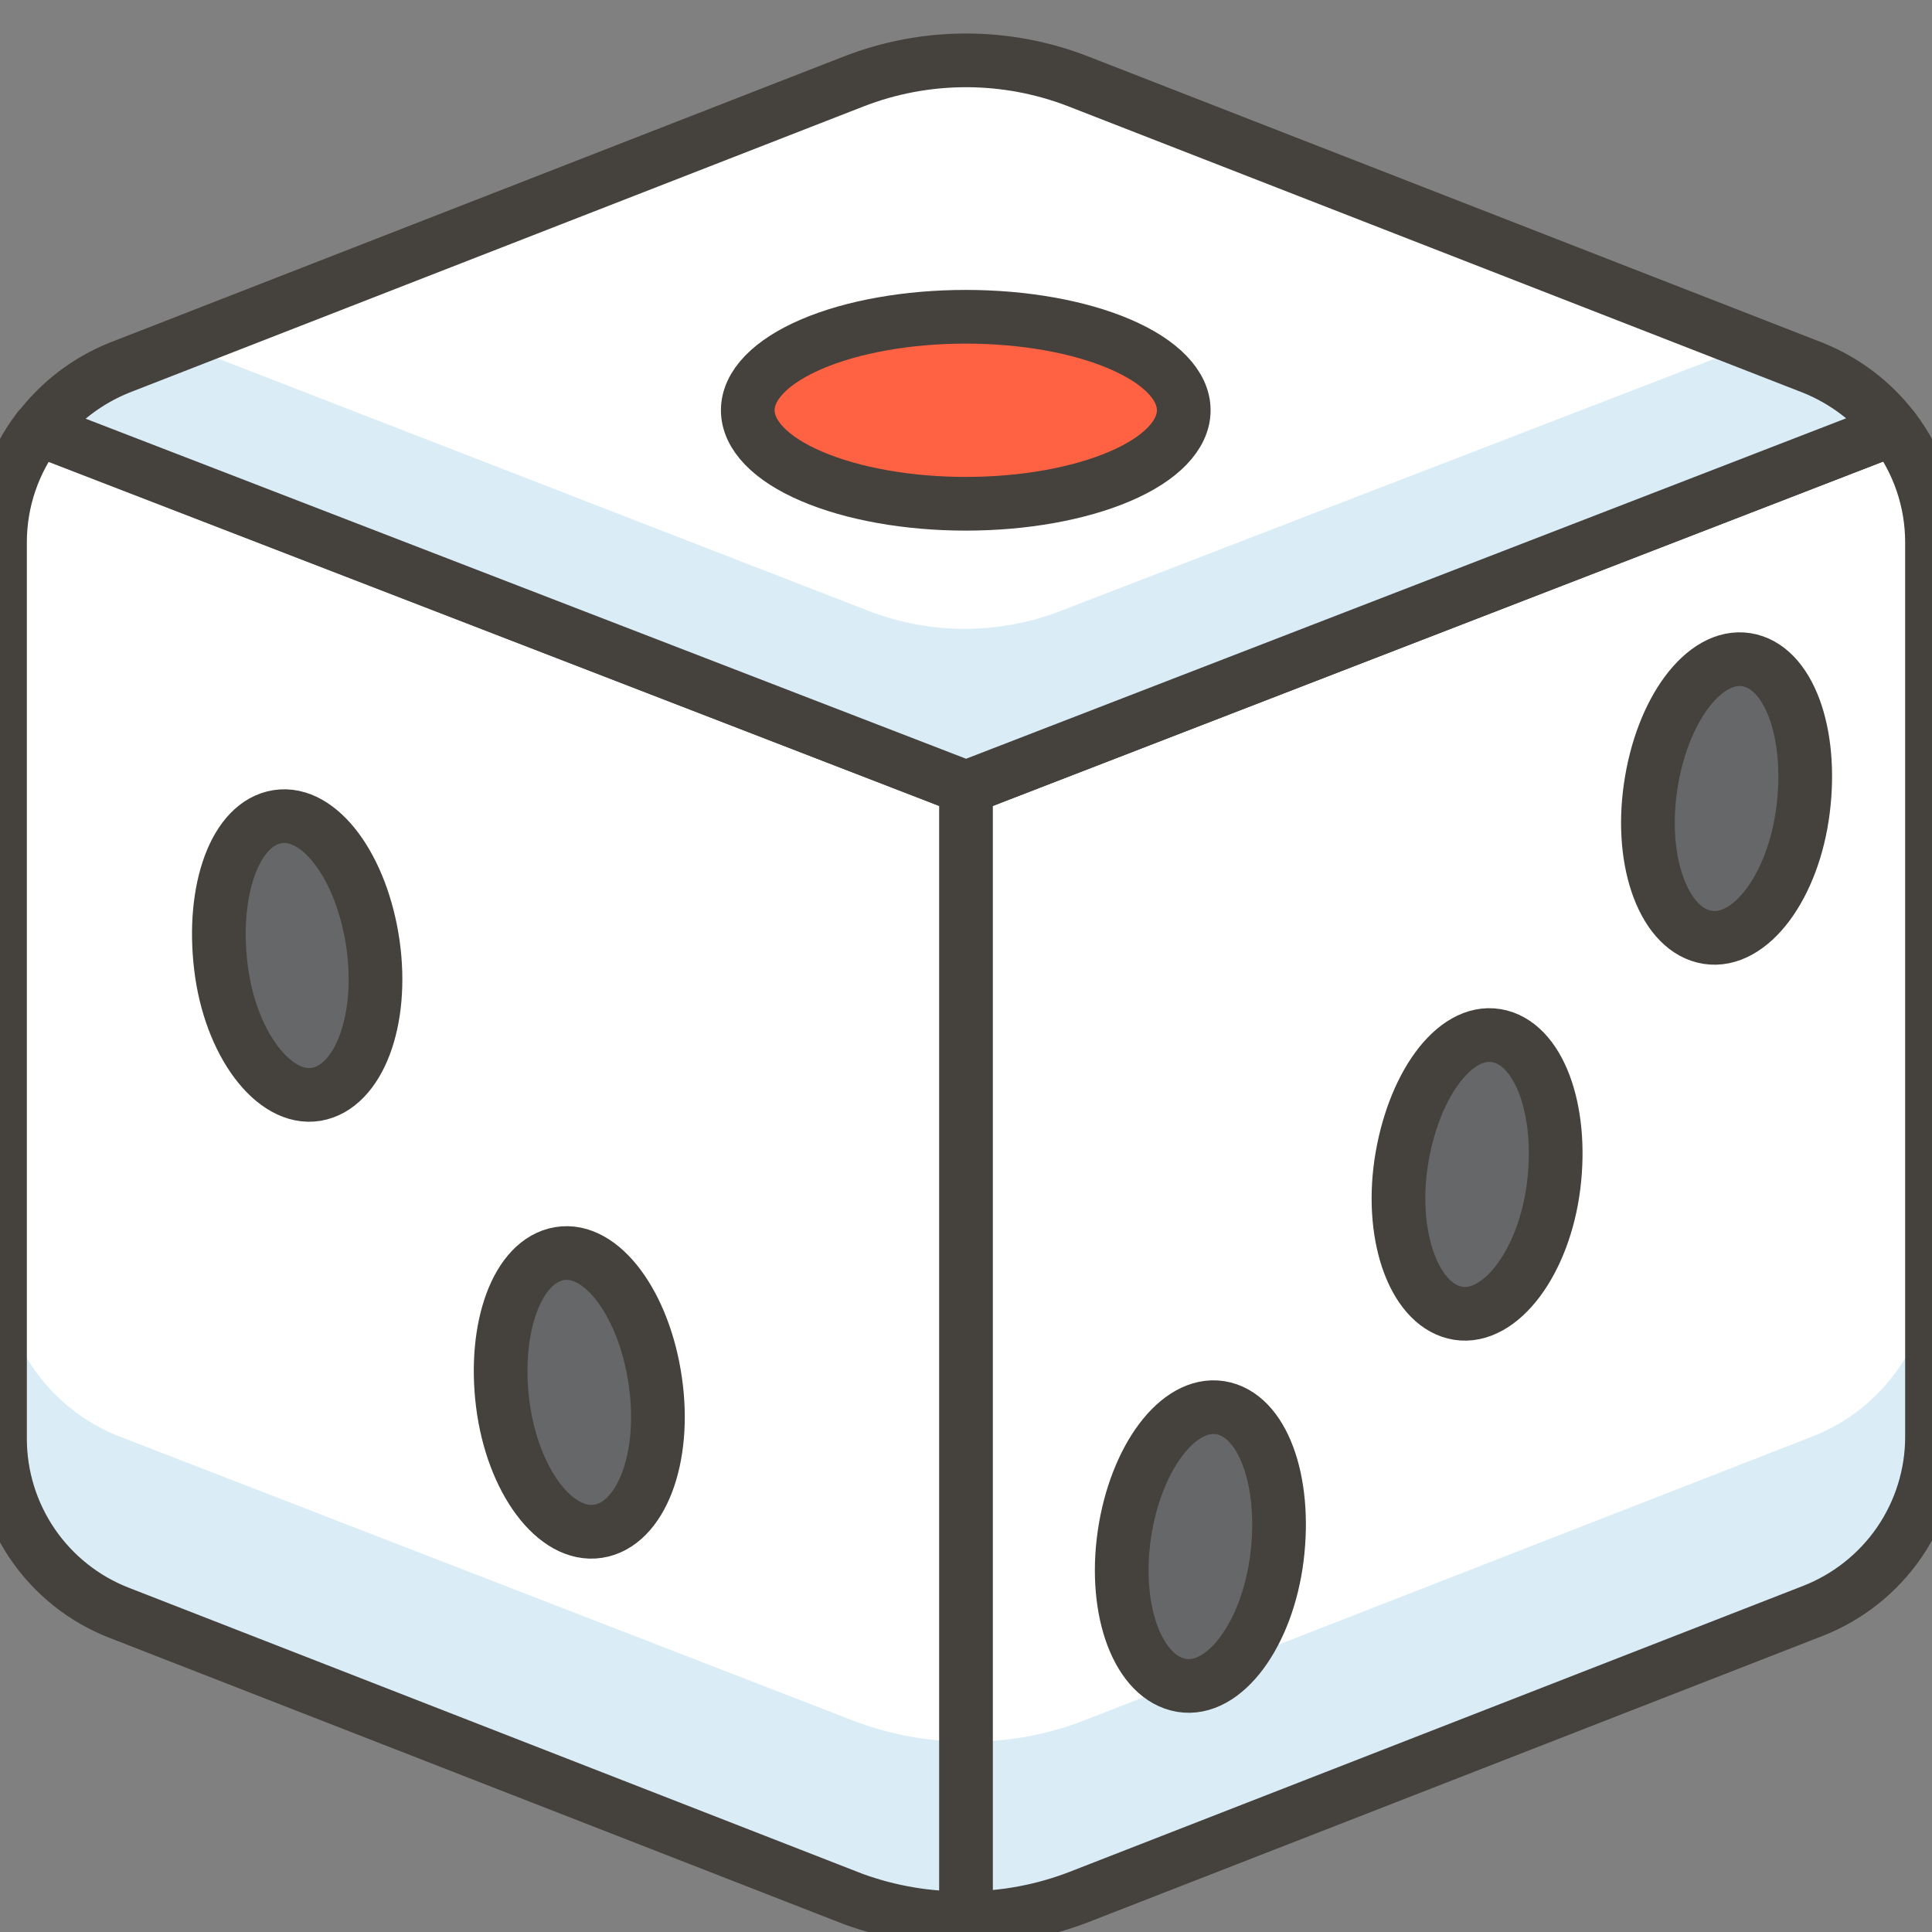 <svg viewBox="0 0 24 24" style="fill: none !important;" xmlns="http://www.w3.org/2000/svg">
<rect x="0" y="0" width="24" height="24" fill="#808080" stroke="none"/>
<g clip-path="url(#clip0_508_2218)">
<path d="M12 9.783V23.828C12.478 23.827 12.952 23.739 13.399 23.567L22.518 20.012C22.954 19.842 23.329 19.545 23.594 19.159C23.858 18.773 24 18.316 24 17.849V6.732C23.999 6.223 23.83 5.73 23.52 5.327L12 9.783ZM0.48 5.327C0.17 5.73 0.001 6.223 0 6.732V17.872C0 18.34 0.142 18.797 0.406 19.183C0.671 19.569 1.045 19.866 1.481 20.035L10.601 23.591C11.049 23.754 11.523 23.835 12 23.828V9.783L0.48 5.327Z" fill="#DAEDF7"/>
<path d="M12 9.783V23.828C12.478 23.827 12.952 23.739 13.399 23.567L22.518 20.012C22.954 19.842 23.329 19.545 23.594 19.159C23.858 18.773 24 18.316 24 17.849V6.732C23.999 6.223 23.83 5.73 23.52 5.327L12 9.783ZM0.48 5.327C0.17 5.73 0.001 6.223 0 6.732V17.872C0 18.34 0.142 18.797 0.406 19.183C0.671 19.569 1.045 19.866 1.481 20.035L10.601 23.591C11.049 23.754 11.523 23.835 12 23.828V9.783L0.48 5.327Z" fill="white"/>
<path d="M22.518 17.843L13.399 21.398C12.951 21.562 12.477 21.642 12 21.635V23.828C12.478 23.827 12.952 23.739 13.399 23.567L22.518 20.012C22.954 19.842 23.329 19.545 23.594 19.159C23.858 18.773 24 18.316 24 17.849V15.674C23.999 16.142 23.857 16.6 23.593 16.986C23.329 17.373 22.954 17.672 22.518 17.843ZM1.481 17.843C1.045 17.672 0.671 17.373 0.407 16.986C0.143 16.6 0.001 16.142 0 15.674V17.872C0 18.34 0.142 18.797 0.406 19.183C0.671 19.569 1.045 19.866 1.481 20.035L10.601 23.591C11.049 23.755 11.523 23.835 12 23.828V21.635C11.522 21.635 11.048 21.546 10.601 21.375L1.481 17.843Z" fill="#DAEDF7"/>
<path d="M12 9.783V23.828M12 9.783L23.52 5.327C23.83 5.73 23.999 6.223 24 6.732V17.849C24 18.316 23.858 18.773 23.594 19.159C23.329 19.545 22.954 19.842 22.518 20.012L13.399 23.567C12.952 23.739 12.478 23.827 12 23.828M12 9.783L0.48 5.327C0.17 5.73 0.001 6.223 0 6.732V17.872C0 18.34 0.142 18.797 0.406 19.183C0.671 19.569 1.045 19.866 1.481 20.035L10.601 23.591C11.049 23.754 11.523 23.835 12 23.828" stroke="#45413C" stroke-width="0.667" stroke-linecap="round" stroke-linejoin="round"/>
<path d="M12.001 9.783L23.52 5.327C23.261 4.989 22.915 4.727 22.519 4.568L13.399 1.013C12.5 0.662 11.501 0.662 10.602 1.013L1.482 4.568C1.085 4.728 0.739 4.992 0.48 5.333L12.001 9.783Z" fill="white"/>
<path d="M22.519 4.569L21.761 4.278L13.186 7.585C12.412 7.887 11.553 7.887 10.78 7.585L2.24 4.272L1.482 4.569C1.085 4.729 0.739 4.993 0.48 5.333L12.001 9.784L23.52 5.327C23.261 4.989 22.915 4.727 22.519 4.569Z" fill="#DAEDF7"/>
<path d="M12.001 9.783L23.52 5.327C23.261 4.989 22.915 4.727 22.519 4.568L13.399 1.013C12.5 0.662 11.501 0.662 10.602 1.013L1.482 4.568C1.085 4.728 0.739 4.992 0.48 5.333L12.001 9.783Z" stroke="#45413C" stroke-width="0.667" stroke-linecap="round" stroke-linejoin="round"/>
<path d="M9.289 5.096C9.289 5.404 9.574 5.7 10.082 5.917C10.59 6.135 11.279 6.258 11.997 6.258C12.716 6.258 13.404 6.135 13.912 5.917C14.42 5.7 14.705 5.404 14.705 5.096C14.705 4.788 14.42 4.493 13.912 4.275C13.404 4.057 12.716 3.935 11.997 3.935C11.279 3.935 10.59 4.057 10.082 4.275C9.574 4.493 9.289 4.788 9.289 5.096Z" fill="#FF6242" stroke="#45413C" stroke-width="0.667" stroke-linecap="round" stroke-linejoin="round"/>
<path d="M4.633 11.727C4.769 12.681 4.455 13.505 3.928 13.594C3.401 13.682 2.855 12.96 2.743 12.005C2.63 11.051 2.921 10.228 3.448 10.145C3.975 10.062 4.497 10.779 4.633 11.727ZM20.503 9.783C20.366 10.731 20.681 11.561 21.214 11.644C21.747 11.727 22.281 11.01 22.399 10.056C22.518 9.102 22.221 8.278 21.694 8.195C21.166 8.112 20.639 8.829 20.503 9.783ZM13.966 19.069C13.83 20.023 14.144 20.847 14.678 20.936C15.211 21.025 15.744 20.302 15.863 19.348C15.981 18.393 15.685 17.57 15.158 17.487C14.63 17.404 14.103 18.121 13.966 19.069ZM17.404 14.453C17.267 15.401 17.587 16.231 18.115 16.314C18.642 16.396 19.181 15.68 19.3 14.731C19.418 13.783 19.116 12.954 18.589 12.865C18.061 12.776 17.546 13.499 17.404 14.453ZM8.141 17.161C8.278 18.115 7.964 18.939 7.43 19.022C6.897 19.105 6.364 18.388 6.245 17.439C6.127 16.491 6.423 15.662 6.95 15.573C7.478 15.484 8.005 16.207 8.141 17.161Z" fill="#656769" stroke="#45413C" stroke-width="0.667" stroke-linecap="round" stroke-linejoin="round"/>
</g>
<defs>
<clipPath id="clip0_508_2218">
<rect width="24" height="24" fill="white"/>
</clipPath>
</defs>
</svg>
